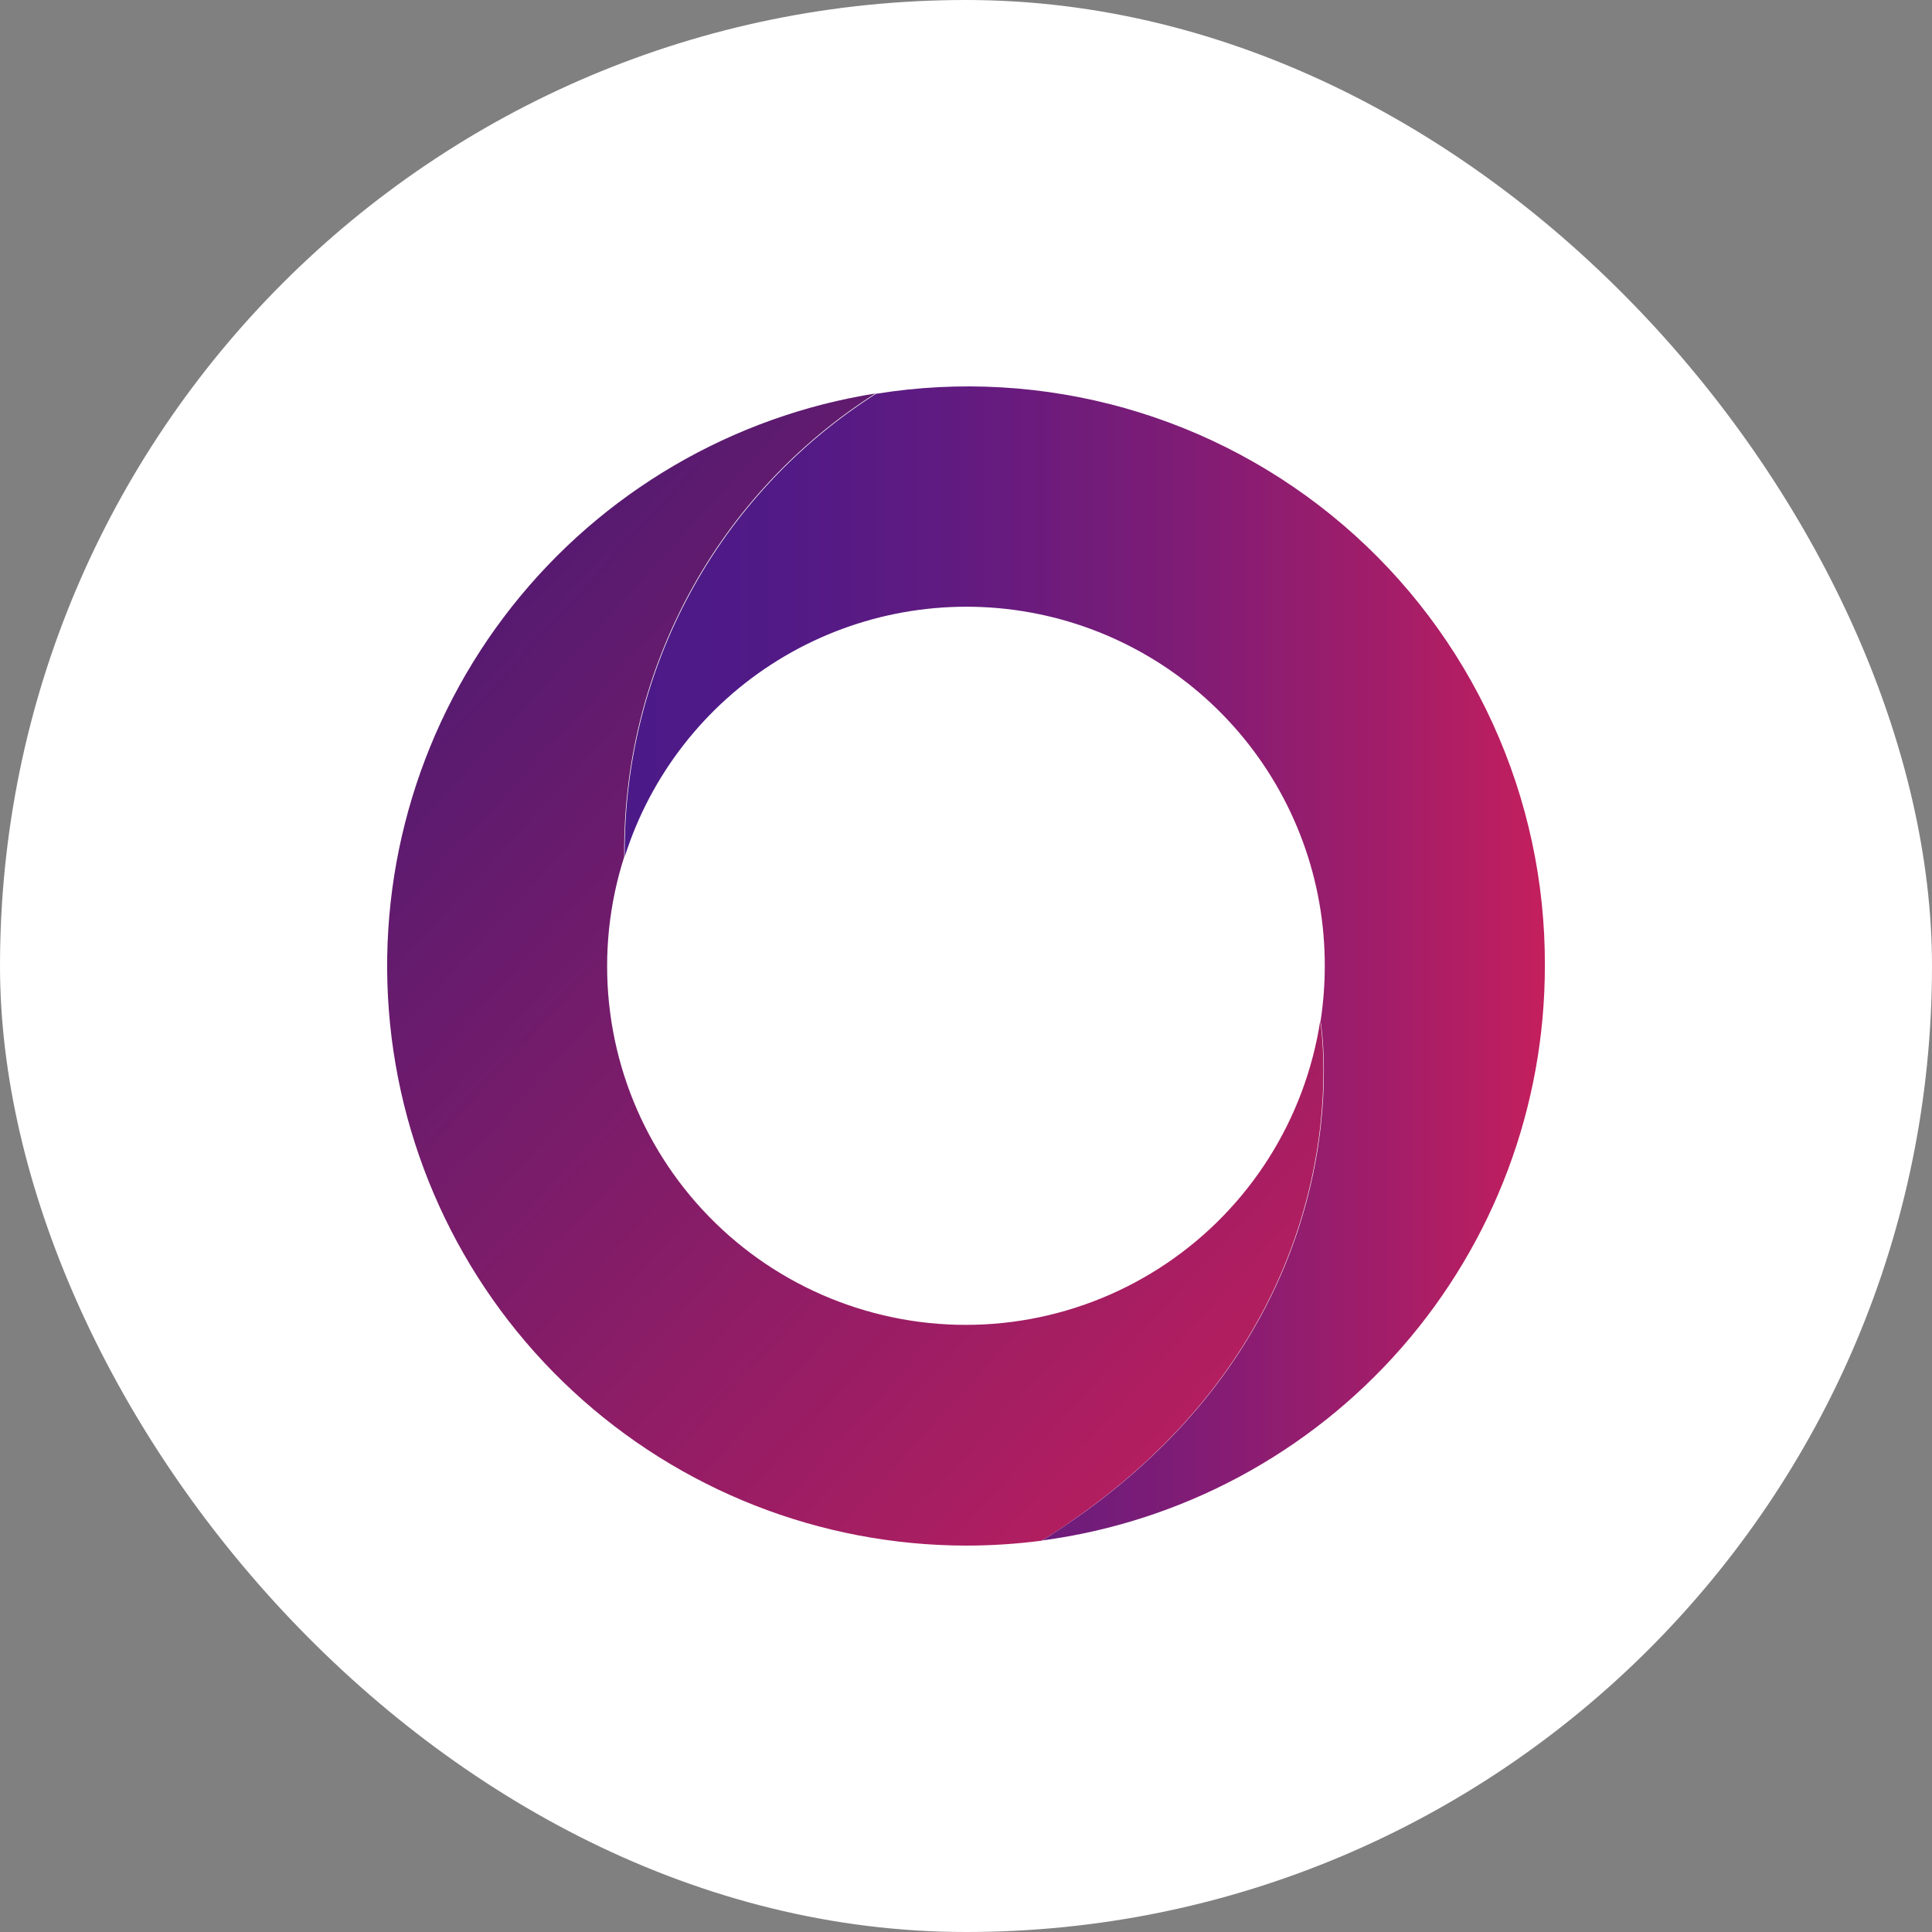 <svg width="60" height="60" viewBox="0 0 60 60" fill="none" xmlns="http://www.w3.org/2000/svg">
<rect x="0" y="0" width="60" height="60" fill="#808080" stroke="none"/>
<rect width="60" height="60" rx="30" fill="white"/>
<path d="M33.697 46.942C33.262 47.257 32.826 47.557 32.357 47.846C31.573 47.949 30.784 48 29.993 48C25.465 47.992 21.107 46.277 17.787 43.199C14.466 40.121 12.428 35.904 12.077 31.39C11.727 26.876 13.09 22.395 15.896 18.841C18.702 15.287 22.743 12.921 27.216 12.215H27.195C24.778 13.749 22.792 15.875 21.426 18.391C20.059 20.907 19.357 23.73 19.386 26.593V26.608C18.917 28.072 18.756 29.616 18.913 31.145C19.07 32.673 19.541 34.152 20.298 35.49C21.054 36.827 22.079 37.994 23.308 38.916C24.537 39.838 25.943 40.496 27.439 40.848C28.934 41.201 30.486 41.24 31.998 40.963C33.509 40.687 34.947 40.1 36.221 39.241C37.495 38.382 38.577 37.269 39.4 35.971C40.222 34.673 40.767 33.22 41.001 31.701C41.015 31.826 42.478 40.559 33.697 46.942Z" fill="url(#paint0_linear_126_2200)"/>
<path d="M47.977 30.001C47.979 34.36 46.398 38.572 43.528 41.853C40.657 45.134 36.693 47.261 32.373 47.839C32.844 47.543 33.289 47.24 33.713 46.935C42.494 40.553 41.031 31.82 41.012 31.708C41.099 31.141 41.142 30.569 41.142 29.996C41.148 27.337 40.201 24.764 38.474 22.743C36.747 20.721 34.354 19.385 31.727 18.975C29.1 18.566 26.413 19.11 24.152 20.509C21.892 21.908 20.207 24.07 19.402 26.605C19.373 23.741 20.075 20.918 21.442 18.402C22.808 15.886 24.794 13.76 27.211 12.226H27.232C29.799 11.814 32.424 11.967 34.926 12.672C37.428 13.377 39.746 14.619 41.72 16.31C43.694 18.001 45.276 20.102 46.357 22.466C47.437 24.83 47.99 27.401 47.977 30.001Z" fill="url(#paint1_linear_126_2200)"/>
<defs>
<linearGradient id="paint0_linear_126_2200" x1="12.866" y1="14.648" x2="44.854" y2="43.936" gradientUnits="userSpaceOnUse">
<stop offset="0.03" stop-color="#4C1A72"/>
<stop offset="1" stop-color="#C31F5D"/>
</linearGradient>
<linearGradient id="paint1_linear_126_2200" x1="19.401" y1="29.919" x2="47.977" y2="29.919" gradientUnits="userSpaceOnUse">
<stop offset="0.02" stop-color="#4C1A88"/>
<stop offset="0.17" stop-color="#511A86"/>
<stop offset="0.36" stop-color="#611B80"/>
<stop offset="0.58" stop-color="#7B1C77"/>
<stop offset="0.81" stop-color="#9F1D6A"/>
<stop offset="1" stop-color="#C31F5D"/>
</linearGradient>
</defs>
</svg>
